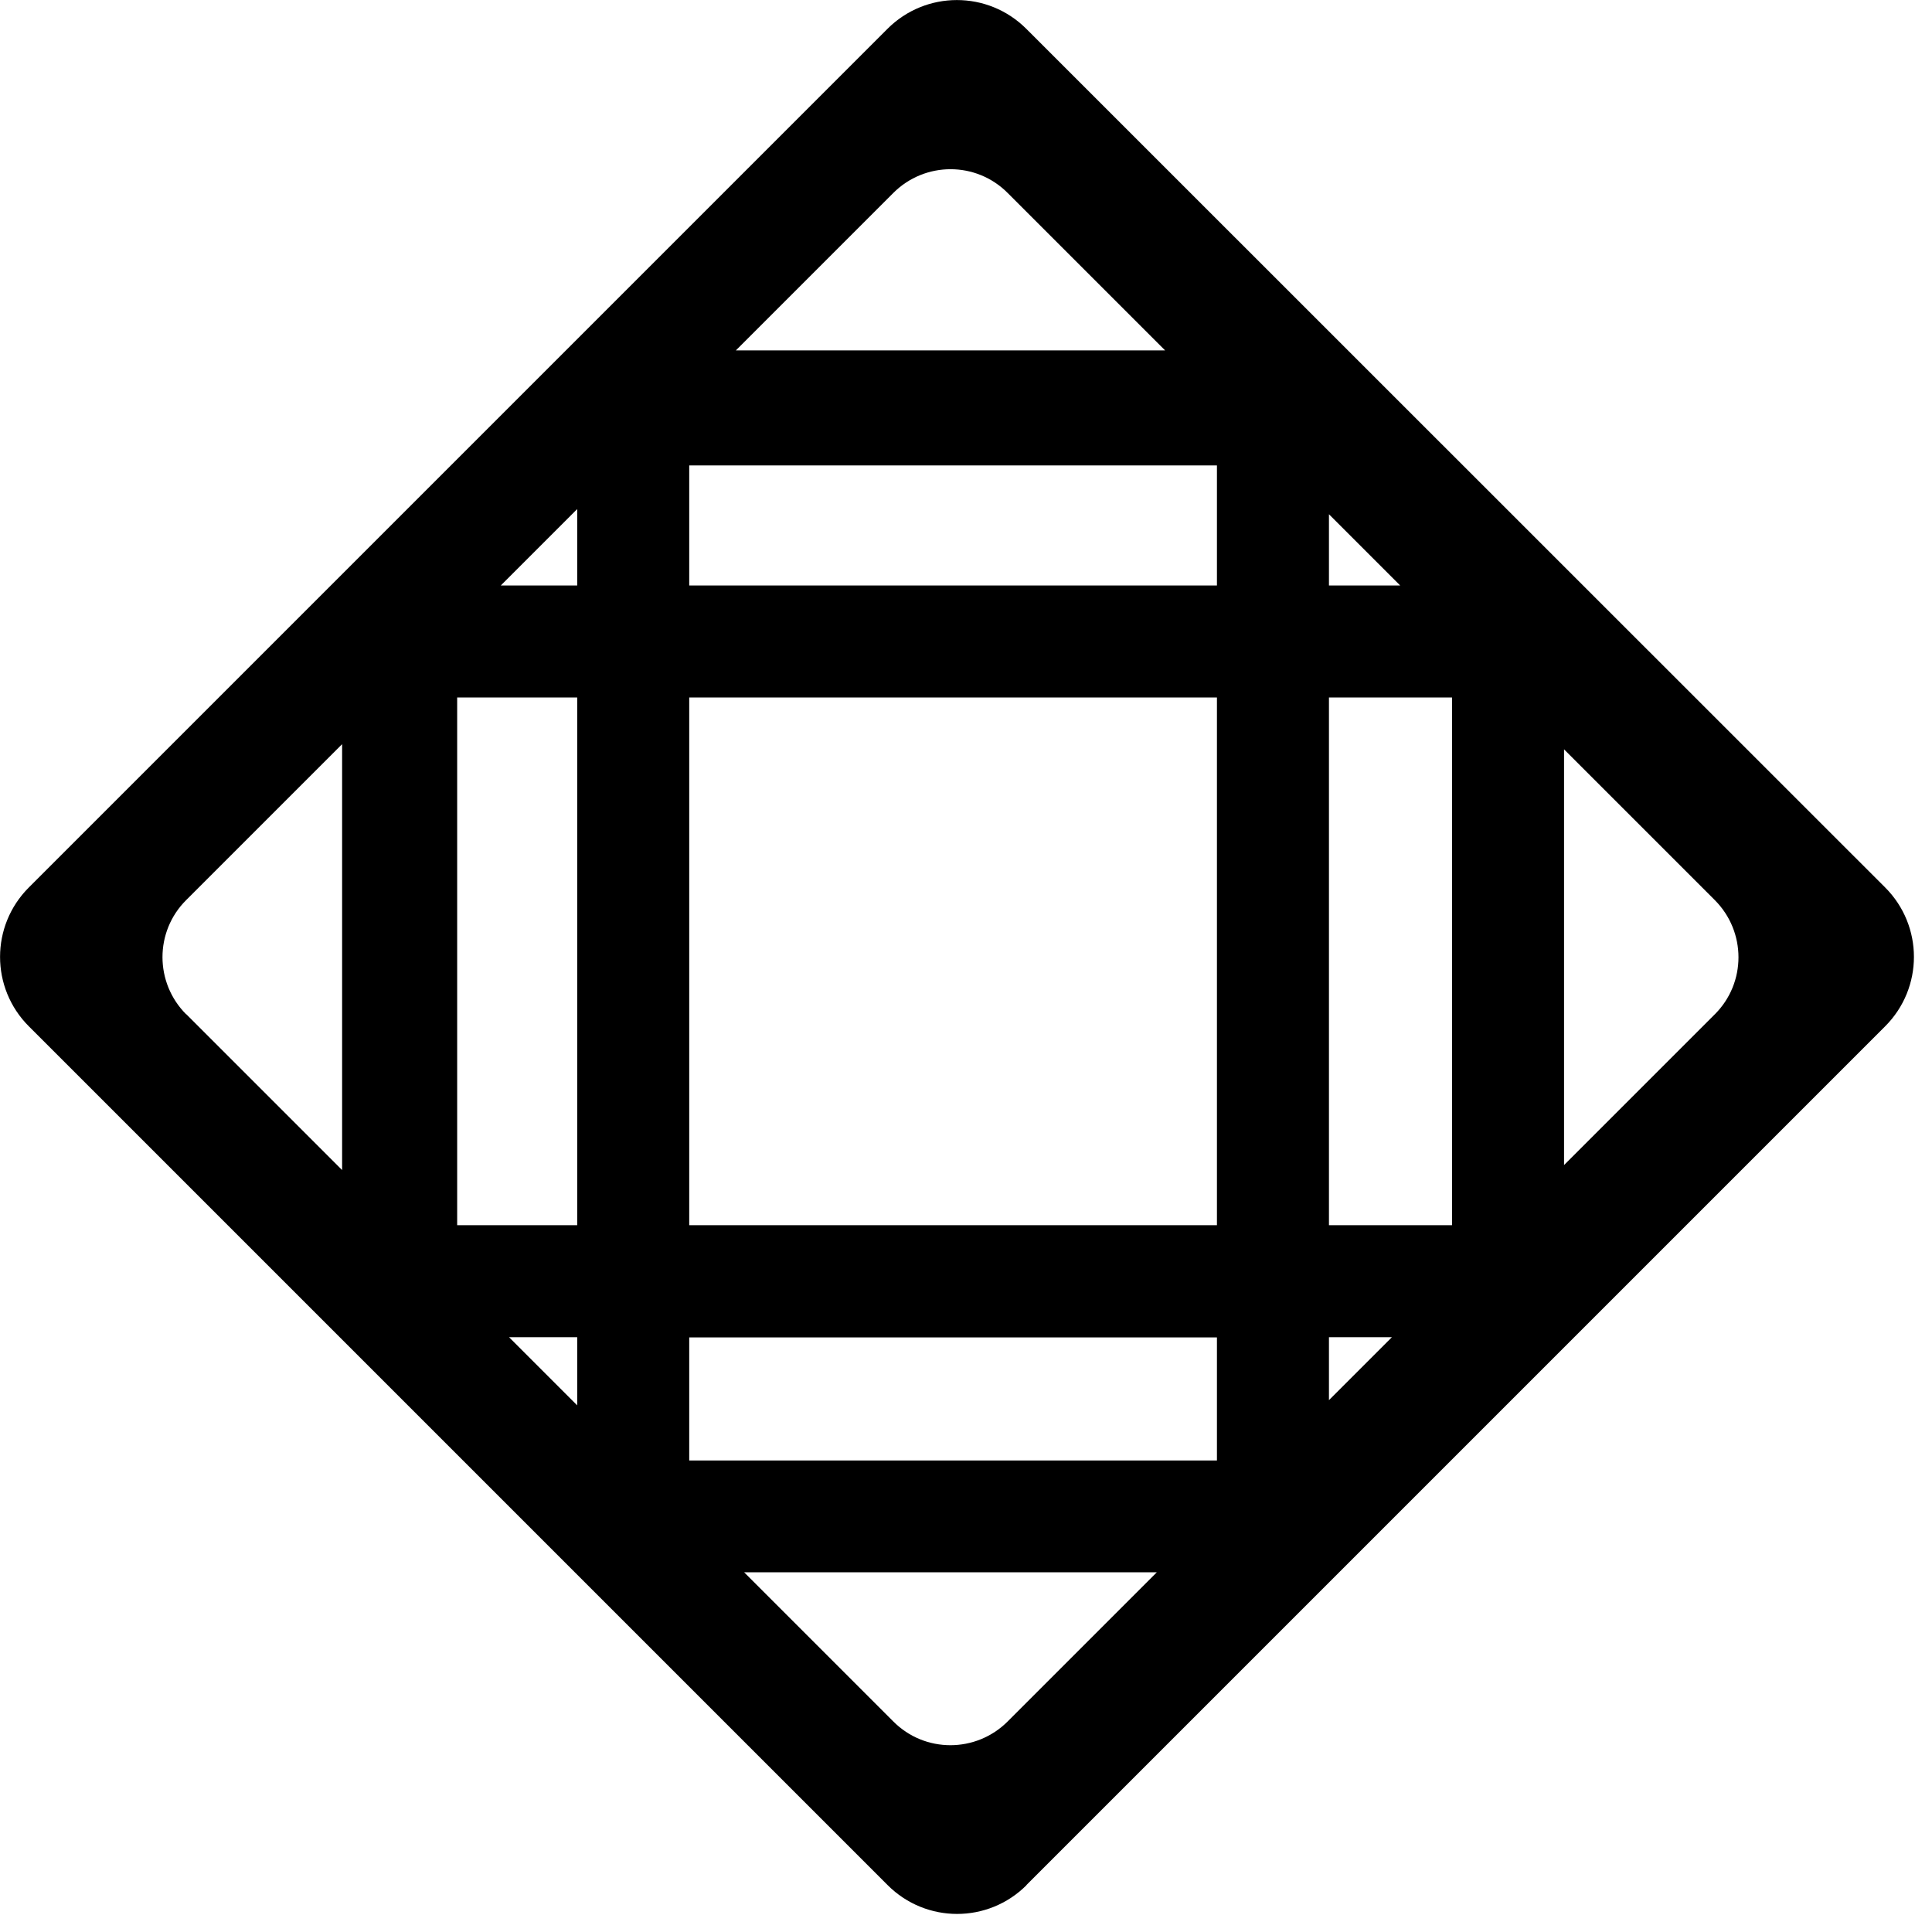 <svg width="89" height="89" viewBox="0 0 89 89" fill="none" xmlns="http://www.w3.org/2000/svg">
<path d="M47.28 86.84L86.84 47.28C88.61 45.51 88.61 42.65 86.84 40.88L47.28 1.33C45.51 -0.44 42.65 -0.44 40.88 1.33L1.33 40.88C-0.44 42.65 -0.44 45.51 1.33 47.28L40.89 86.84C42.66 88.61 45.52 88.61 47.29 86.84H47.28ZM61.22 56.44V32.13H66.89V56.44H61.22ZM56.06 56.44H31.75V32.13H56.06V56.44ZM61.22 26.97V23.69L64.5 26.97H61.22ZM56.06 21.44V26.97H31.75V21.44H56.06ZM26.59 26.97H23.07L26.59 23.45V26.97ZM26.59 32.13V56.44H21.06V32.13H26.59ZM26.59 61.6V64.74L23.45 61.6H26.59ZM31.75 67.28V61.61H56.06V67.28H31.75ZM61.22 61.6H64.12L61.22 64.5V61.6ZM78.99 41.46C80.45 42.92 80.45 45.28 78.99 46.73L72.05 53.67V34.52L78.99 41.46ZM46.42 8.89L53.67 16.14H33.9L41.15 8.89C42.61 7.43 44.97 7.43 46.42 8.89ZM8.58 46.73C7.12 45.27 7.12 42.91 8.58 41.46L15.76 34.28V53.9L8.58 46.72V46.73ZM41.15 79.3L34.28 72.43H53.29L46.42 79.3C44.96 80.76 42.6 80.76 41.15 79.3Z" fill="#000000"/>
</svg>
